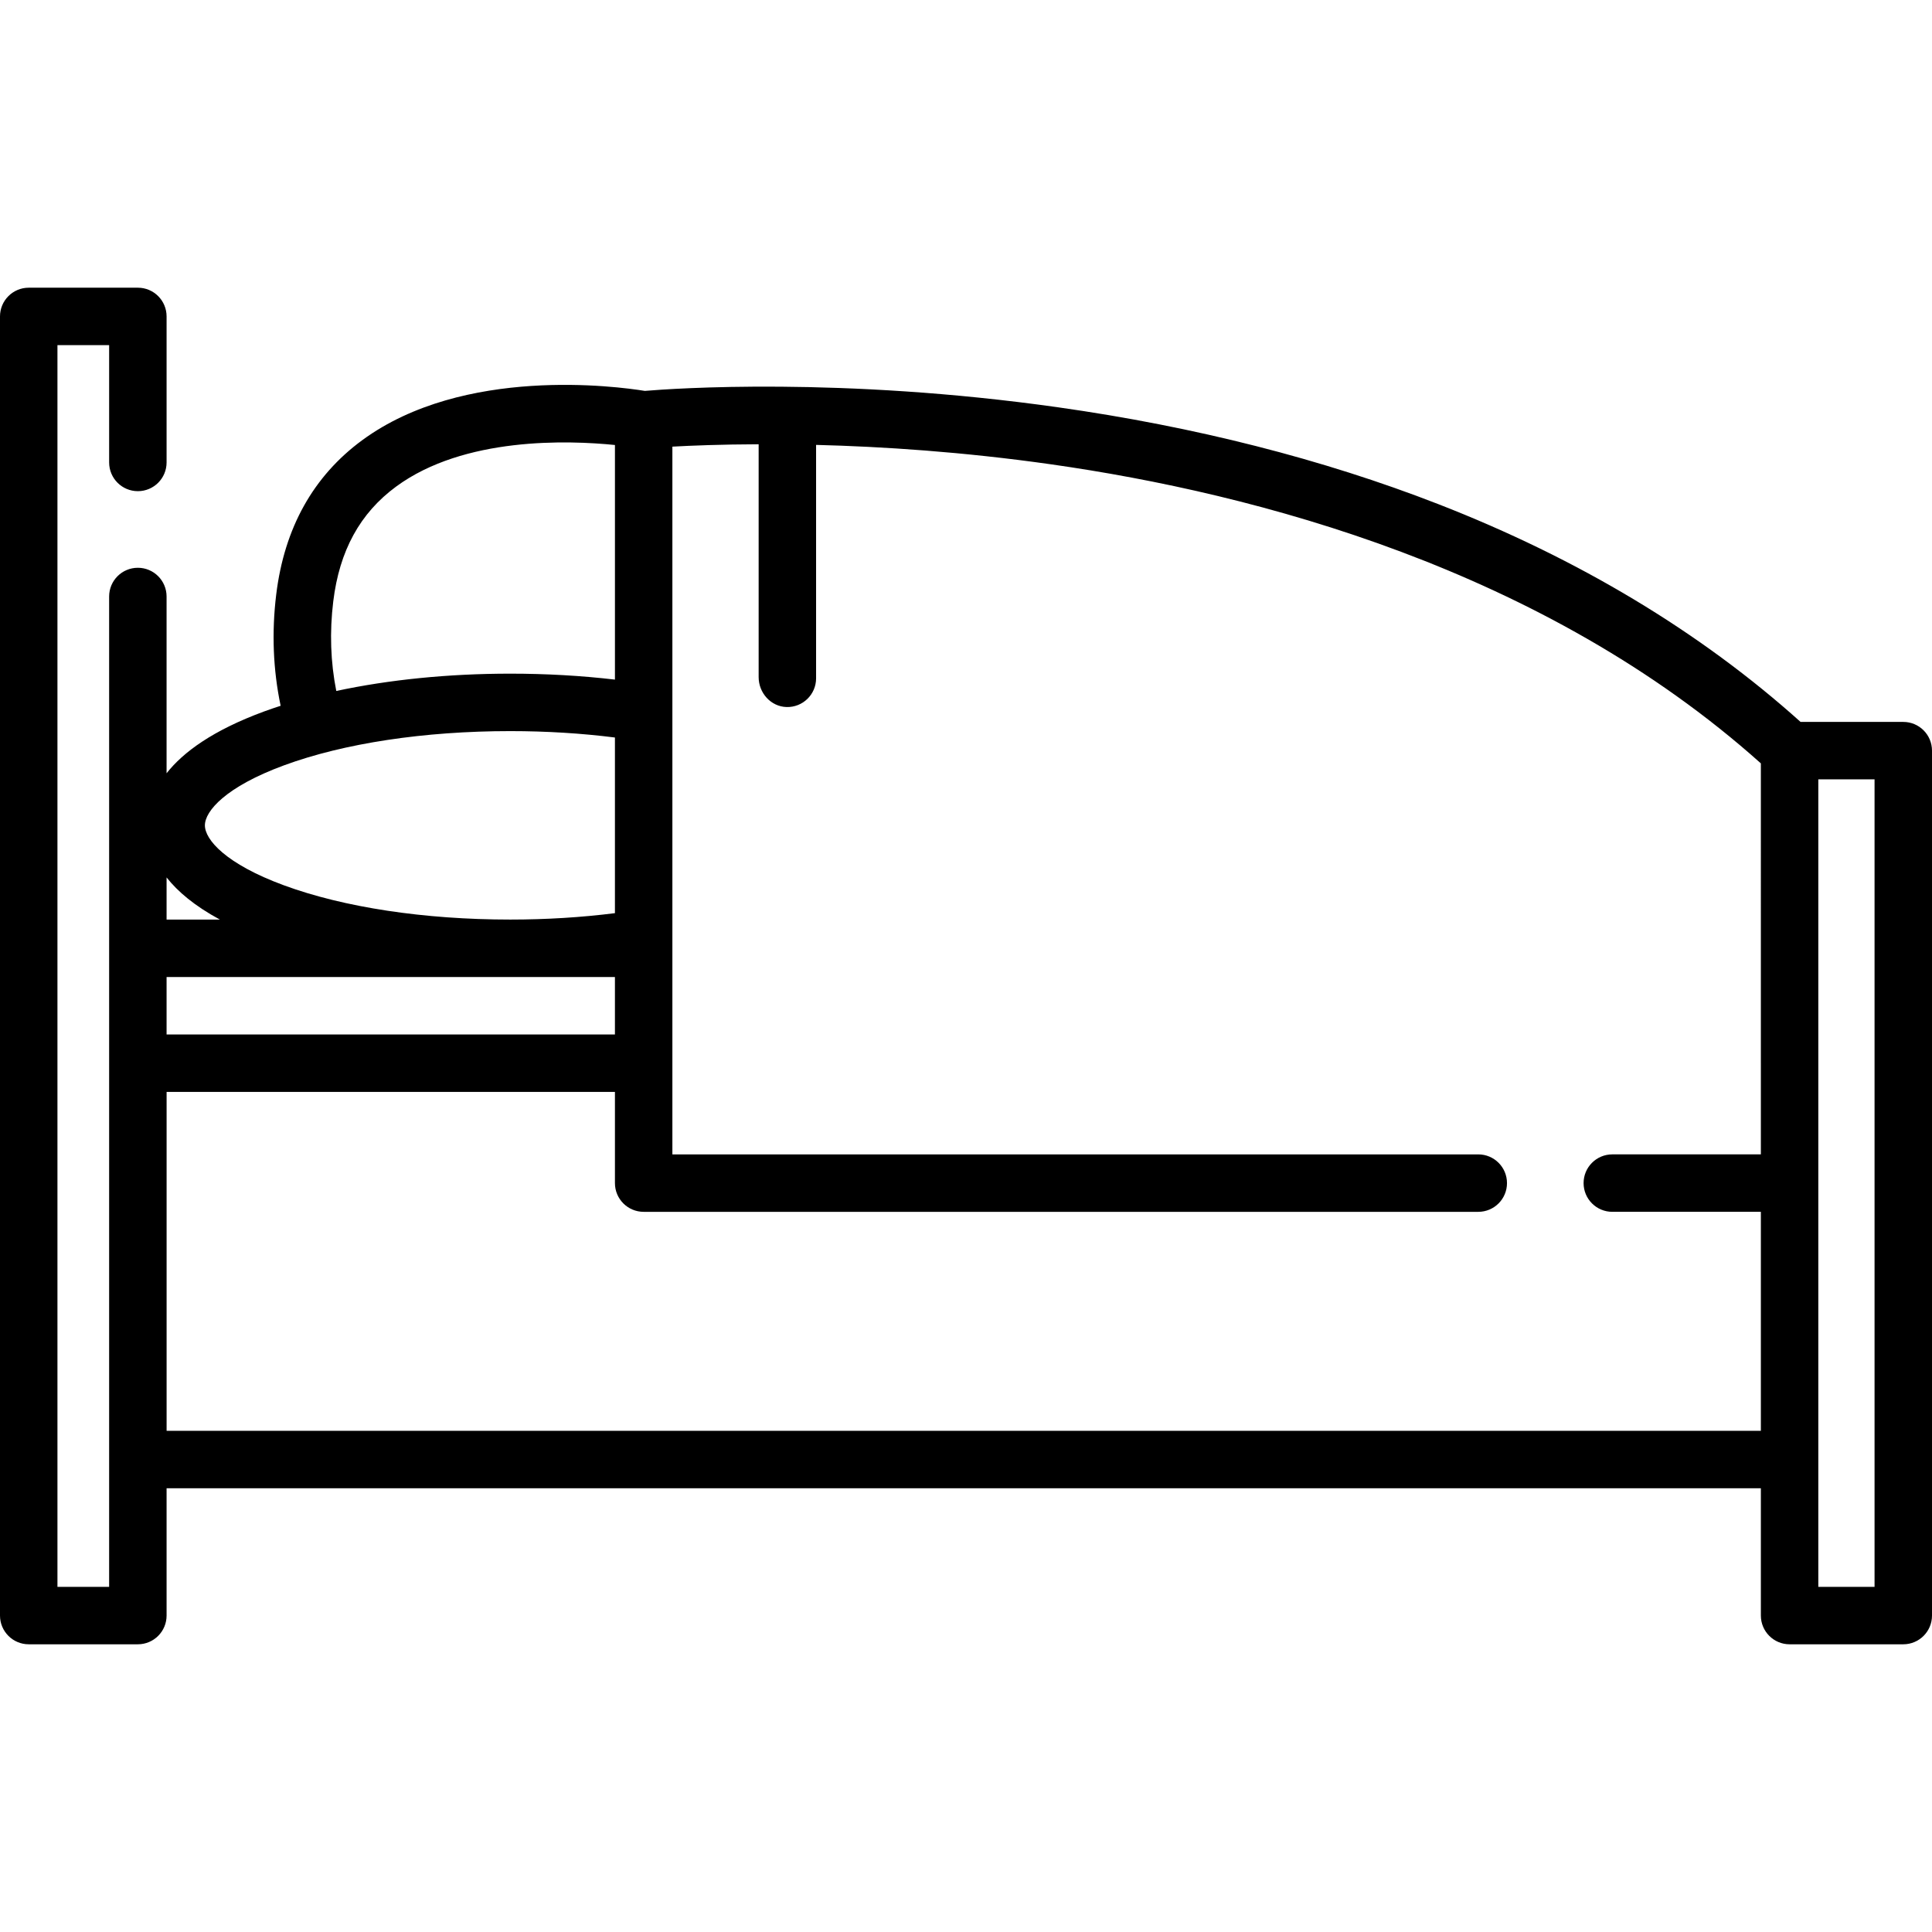 <?xml version="1.0" encoding="iso-8859-1"?>
<!-- Generator: Adobe Illustrator 19.0.0, SVG Export Plug-In . SVG Version: 6.00 Build 0)  -->
<svg version="1.1" id="Capa_1" xmlns="http://www.w3.org/2000/svg" xmlns:xlink="http://www.w3.org/1999/xlink" x="0px" y="0px"
	 viewBox="0 0 512 512" style="enable-background:new 0 0 512 512;" xml:space="preserve">
<g>
	<g>
		<path d="M504.388,191.315h-27.22c-26.519-23.821-58.824-43.253-96.109-57.756c-30.503-11.865-64.382-20.488-100.694-25.626
			c-57.498-8.135-102.047-4.967-109.476-4.342c-7.273-1.178-48.006-6.671-74.881,13.053c-12.987,9.532-20.658,23.288-22.805,40.887
			c-1.231,10.085-0.831,19.977,1.17,29.508c-1.492,0.485-2.962,0.981-4.381,1.503c-13.567,4.994-21.443,10.775-25.847,16.386
			v-46.849c0-4.204-3.408-7.612-7.612-7.612c-4.204,0-7.612,3.408-7.612,7.612v262.453H15.224V91.469h13.699v31.085
			c0,4.204,3.408,7.612,7.612,7.612s7.612-3.408,7.612-7.612V83.857c0-4.204-3.408-7.612-7.612-7.612H7.612
			C3.408,76.245,0,79.654,0,83.857v344.285c0,4.204,3.408,7.612,7.612,7.612h28.923c4.204,0,7.612-3.408,7.612-7.612v-33.734
			h422.501v33.735c0,4.204,3.408,7.612,7.612,7.612h30.129c4.204,0,7.612-3.408,7.612-7.612V198.927
			C512,194.723,508.592,191.315,504.388,191.315z M88.316,159.374c1.637-13.432,7.088-23.386,16.663-30.429
			c18.027-13.261,45.711-12.263,57.987-11.016v62.173c-8.932-1.045-18.226-1.575-27.735-1.575c-16.407,0-32.197,1.599-46.112,4.588
			C87.601,175.459,87.324,167.504,88.316,159.374z M75.251,202.828c15.904-5.854,37.203-9.077,59.978-9.077
			c9.556,0,18.852,0.576,27.735,1.698v46.548c-8.887,1.12-18.182,1.698-27.735,1.698c-22.776,0-44.077-3.222-59.979-9.073
			C59.787,228.932,54.3,222.504,54.3,218.727S59.787,208.521,75.251,202.828z M44.146,232.525
			c2.938,3.742,7.434,7.561,14.125,11.172H44.146V232.525z M44.146,258.921h118.818v15.221H44.146V258.921z M466.647,281.753v24.169
			h-39.368c-4.204,0-7.612,3.408-7.612,7.612s3.408,7.612,7.612,7.612h39.368v58.039H44.152v-89.817h118.813v24.168
			c0,4.204,3.408,7.612,7.612,7.612h221.179c4.204,0,7.612-3.408,7.612-7.612s-3.408-7.612-7.612-7.612H178.188v-24.168v-30.446
			V118.363c5.131-0.284,12.958-0.596,22.862-0.629v61.709c0,4.168,3.212,7.803,7.378,7.927c4.31,0.129,7.845-3.327,7.845-7.609
			v-61.86c17.445,0.441,38.879,1.821,62.333,5.158c54.193,7.709,130.451,27.724,188.04,79.24V281.753z M496.776,420.531h-14.905
			v-33.734v-73.262v-31.781v-75.214h14.905V420.531z"/>
	</g>
</g>
<g>
</g>
<g>
</g>
<g>
</g>
<g>
</g>
<g>
</g>
<g>
</g>
<g>
</g>
<g>
</g>
<g>
</g>
<g>
</g>
<g>
</g>
<g>
</g>
<g>
</g>
<g>
</g>
<g>
</g>
</svg>
